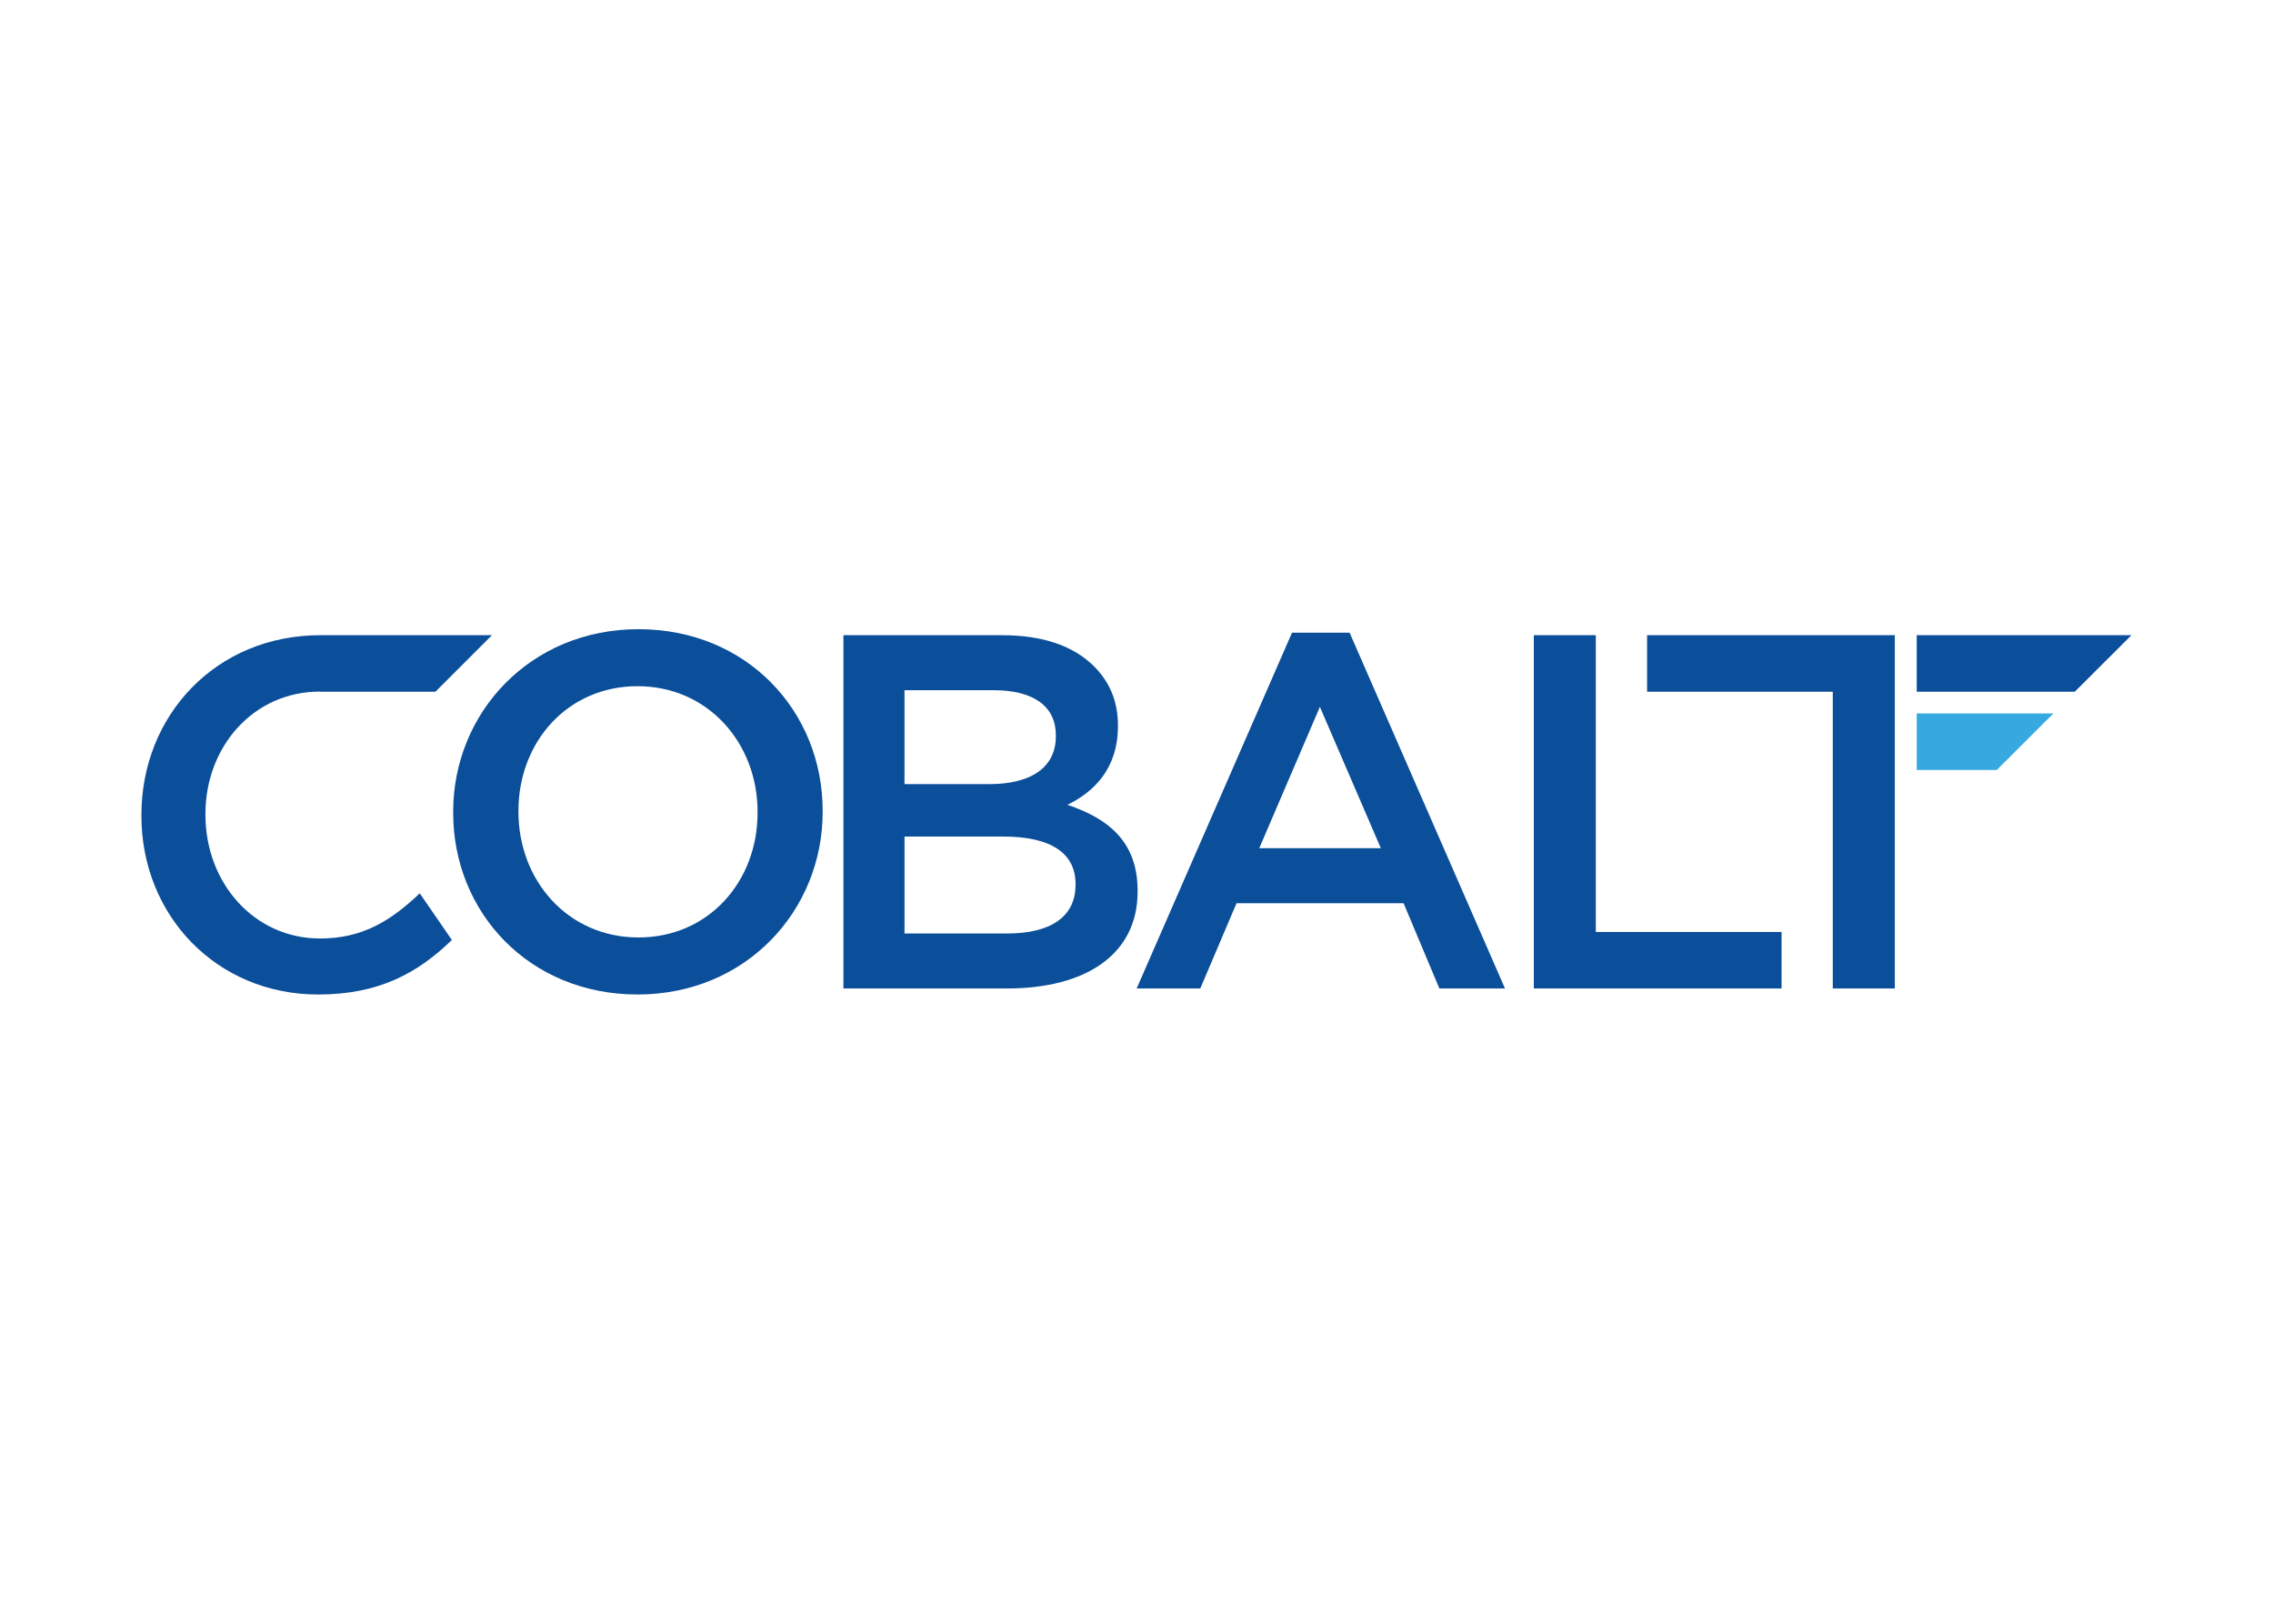 <svg clip-rule="evenodd" fill-rule="evenodd" stroke-linejoin="round" stroke-miterlimit="1.414" viewBox="0 0 560 400" xmlns="http://www.w3.org/2000/svg"><g fill-rule="nonzero" transform="matrix(1.963 0 0 1.963 27.886 148.052)"><g fill="#0b4e9a"><path d="m223.608 48.626h-7.786v-37.237h-23.306v-7.097h31.092"/><path d="m42.671 26.588v-.132c0-12.404 9.642-22.917 23.26-22.917 13.609 0 23.114 10.317 23.114 22.792v.124c0 12.416-9.626 22.928-23.236 22.928-13.621.001-23.138-10.326-23.138-22.795m38.204 0v-.132c0-8.609-6.211-15.764-15.066-15.764-8.809 0-14.948 7.029-14.948 15.64v.124c0 8.62 6.201 15.77 15.07 15.77 8.8 0 14.944-7.029 14.944-15.638"/><path d="m91.652 4.293h19.883c5.131 0 8.998 1.329 11.596 3.934 1.952 1.955 2.972 4.421 2.972 7.34v.127c0 5.32-2.972 8.236-6.34 9.885 5.265 1.763 8.809 4.739 8.809 10.759v.129c0 7.915-6.529 12.159-16.401 12.159h-20.519m18.306-25.644c5.064 0 8.355-1.969 8.355-6.019v-.124c0-3.554-2.721-5.643-7.787-5.643h-11.211v11.786zm2.27 18.743c5.32 0 8.554-2.032 8.554-6.083v-.129c0-3.799-2.967-5.955-9.116-5.955h-12.35v12.167z"/><path d="m147.951 3.979h7.229l19.502 44.647h-8.235l-4.493-10.699h-20.965l-4.552 10.699h-7.984m30.645-17.605-7.649-17.736-7.609 17.736z"/><path d="m178.3 4.292h7.778v37.242h23.315v7.092h-31.093"/><path d="m246.191 11.389h-19.833v-7.097h26.947"/></g><path d="m236.405 21.206h-10.047v-7.093h17.151" fill="#36a9e1"/><path d="m25.932 11.389h14.505l7.099-7.098h-21.508c-13.209 0-22.485 10.145-22.485 22.542v.135c0 12.514 9.459 22.416 22.167 22.416 7.635 0 12.486-2.673 16.799-6.84l-4.033-5.857c-3.669 3.485-7.225 5.668-12.51 5.668-8.288 0-14.388-6.982-14.388-15.521v-.117c0-8.468 6.058-15.346 14.345-15.346" fill="#0b4e9a"/></g></svg>